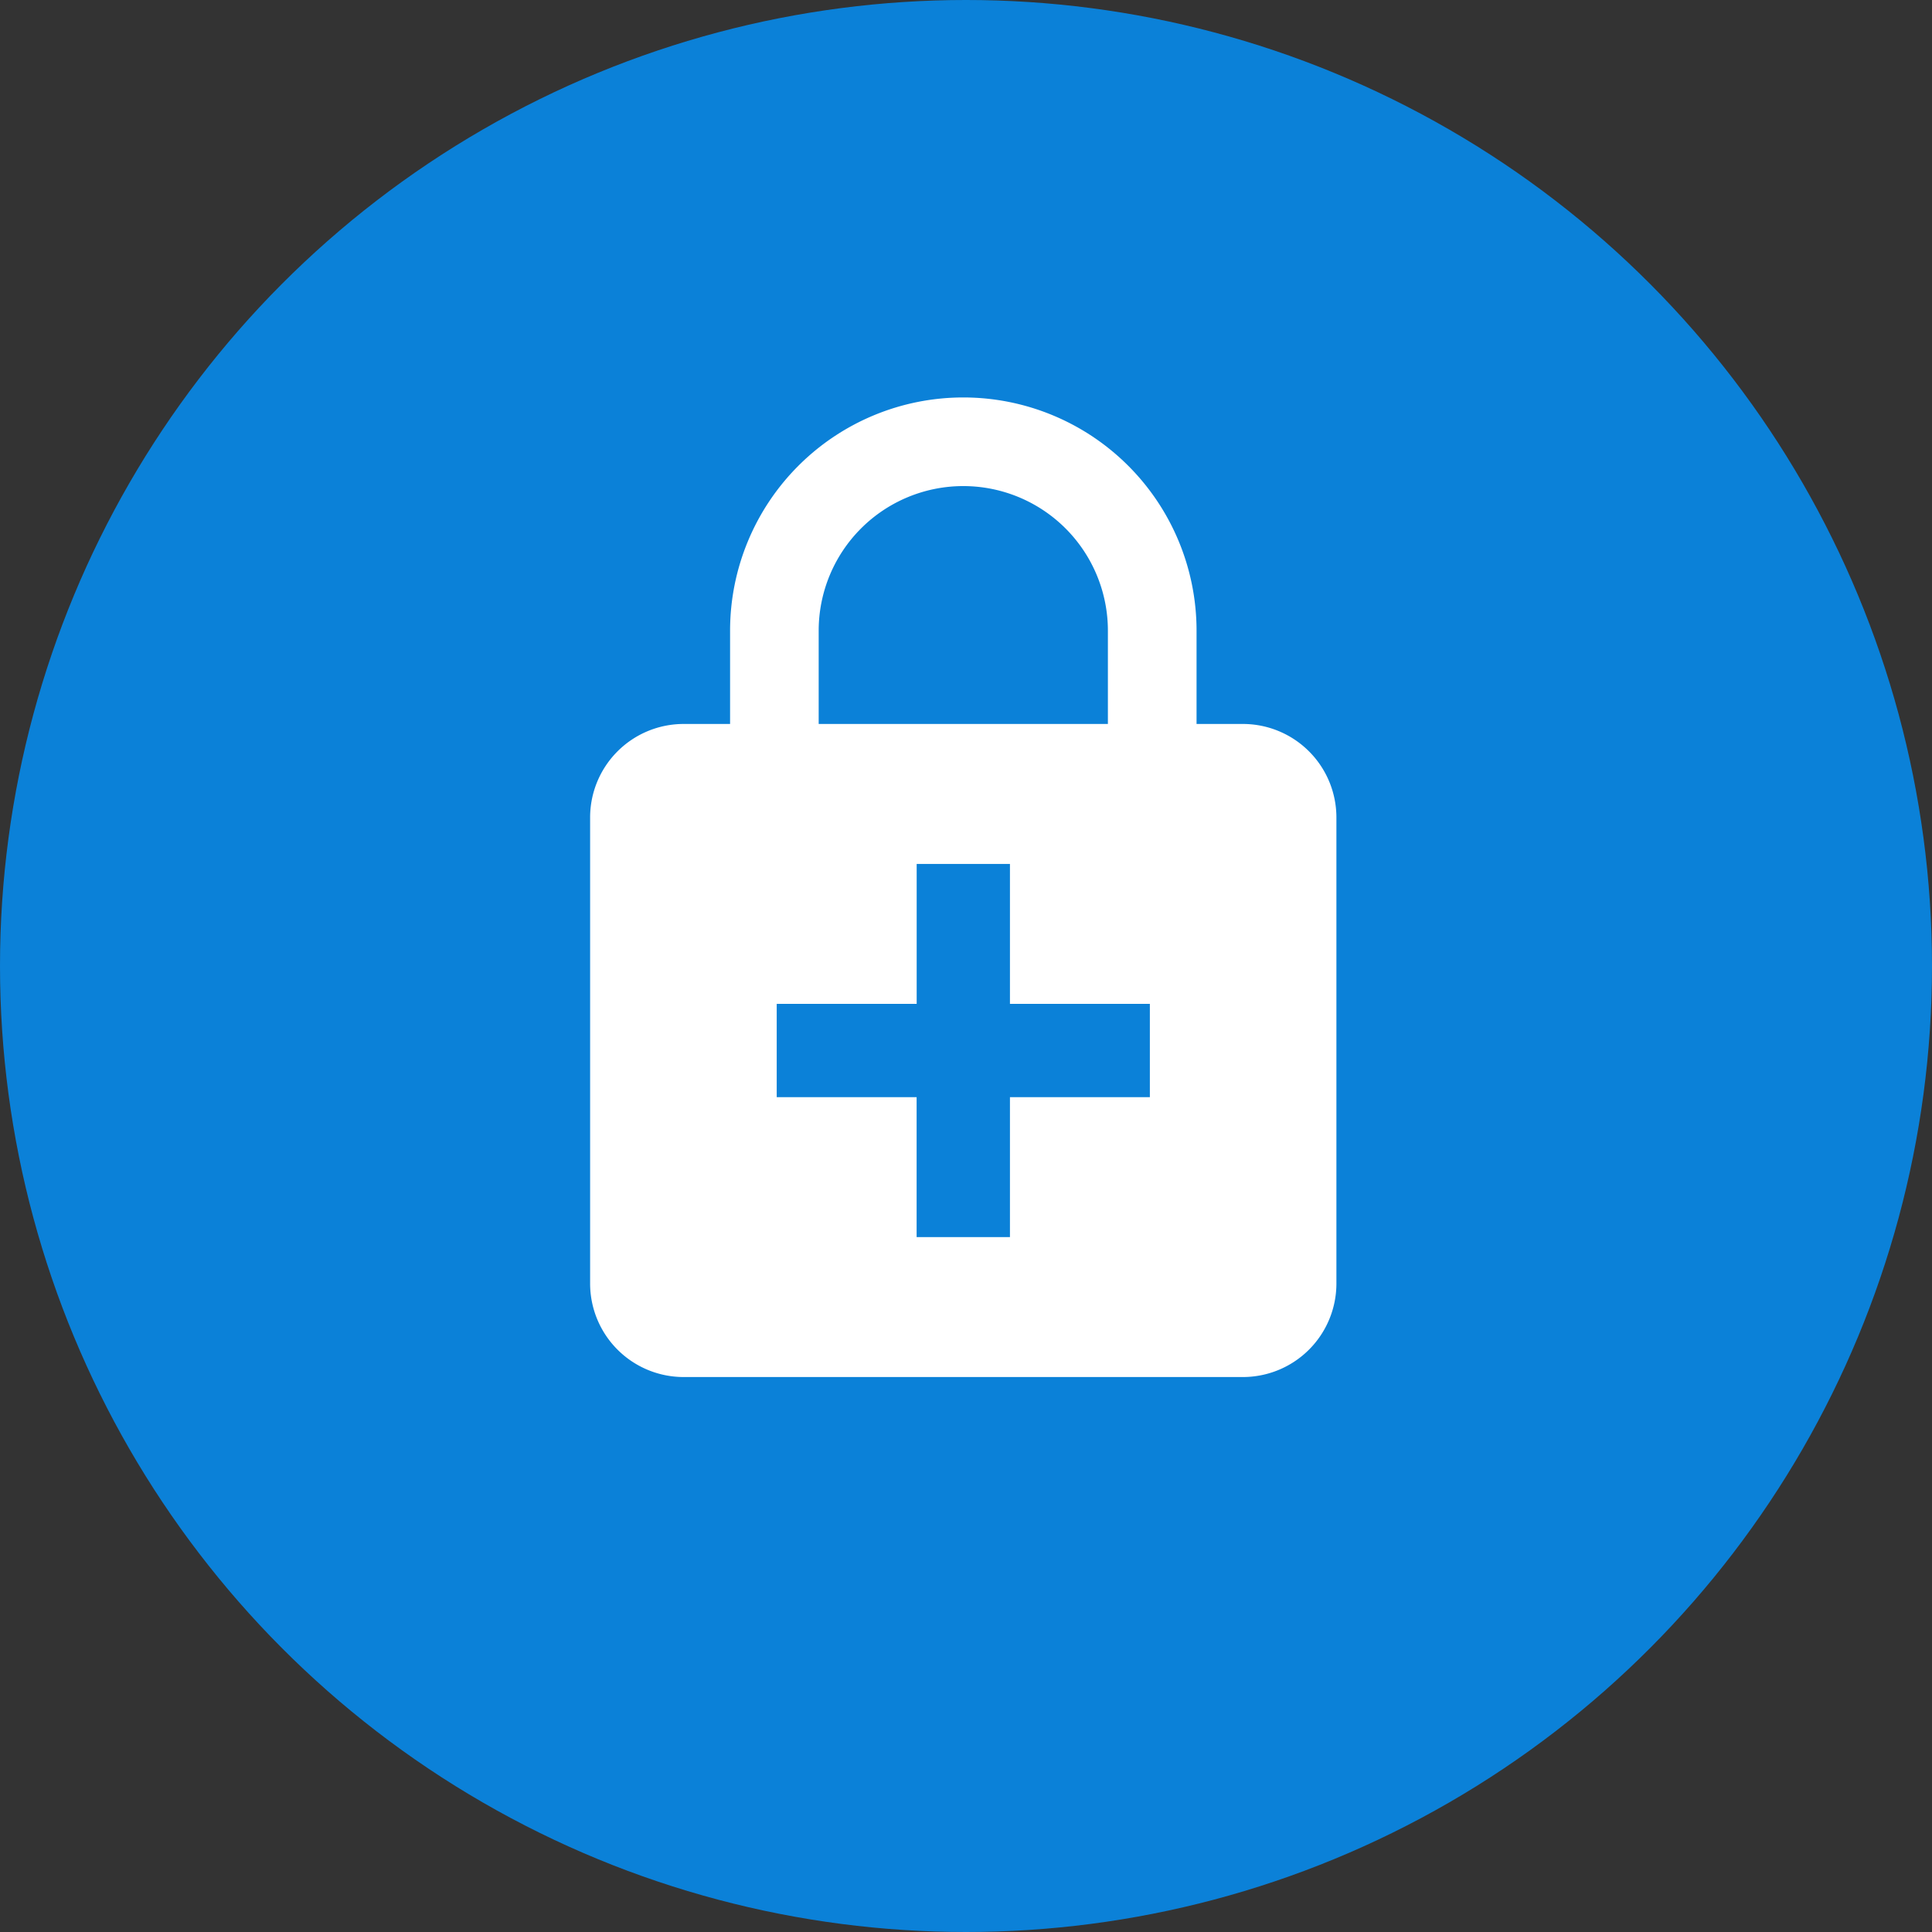 <svg xmlns="http://www.w3.org/2000/svg" width="36" height="36" viewBox="0 0 36 36">
  <rect x="0" y="0" width="36" height="36" fill="#333333" stroke="none"/>
  <g id="Grupo_6076" data-name="Grupo 6076" transform="translate(-399 -932)">
    <g id="Grupo_6073" data-name="Grupo 6073" transform="translate(57)">
      <g id="Grupo_6074" data-name="Grupo 6074">
        <g id="Grupo_5421" data-name="Grupo 5421" transform="translate(-788 409)">
          <circle id="Elipse_391" data-name="Elipse 391" cx="18" cy="18" r="18" transform="translate(1130 523)" fill="#0b81d8"/>
        </g>
      </g>
    </g>
    <path id="Caminho_2315" data-name="Caminho 2315" d="M16.169,7.084H15.3V5.346a4.346,4.346,0,1,0-8.692,0V7.084H5.738A1.743,1.743,0,0,0,4,8.823v8.692a1.743,1.743,0,0,0,1.738,1.738h10.43a1.743,1.743,0,0,0,1.738-1.738V8.823A1.743,1.743,0,0,0,16.169,7.084ZM8.259,5.346a2.694,2.694,0,0,1,5.389,0V7.084H8.259Zm6.171,8.692H11.823v2.608H10.084V14.038H7.477V12.3h2.608V9.692h1.738V12.3H14.43Z" transform="translate(405.996 938.406)" fill="#fff"/>
  </g>
</svg>
